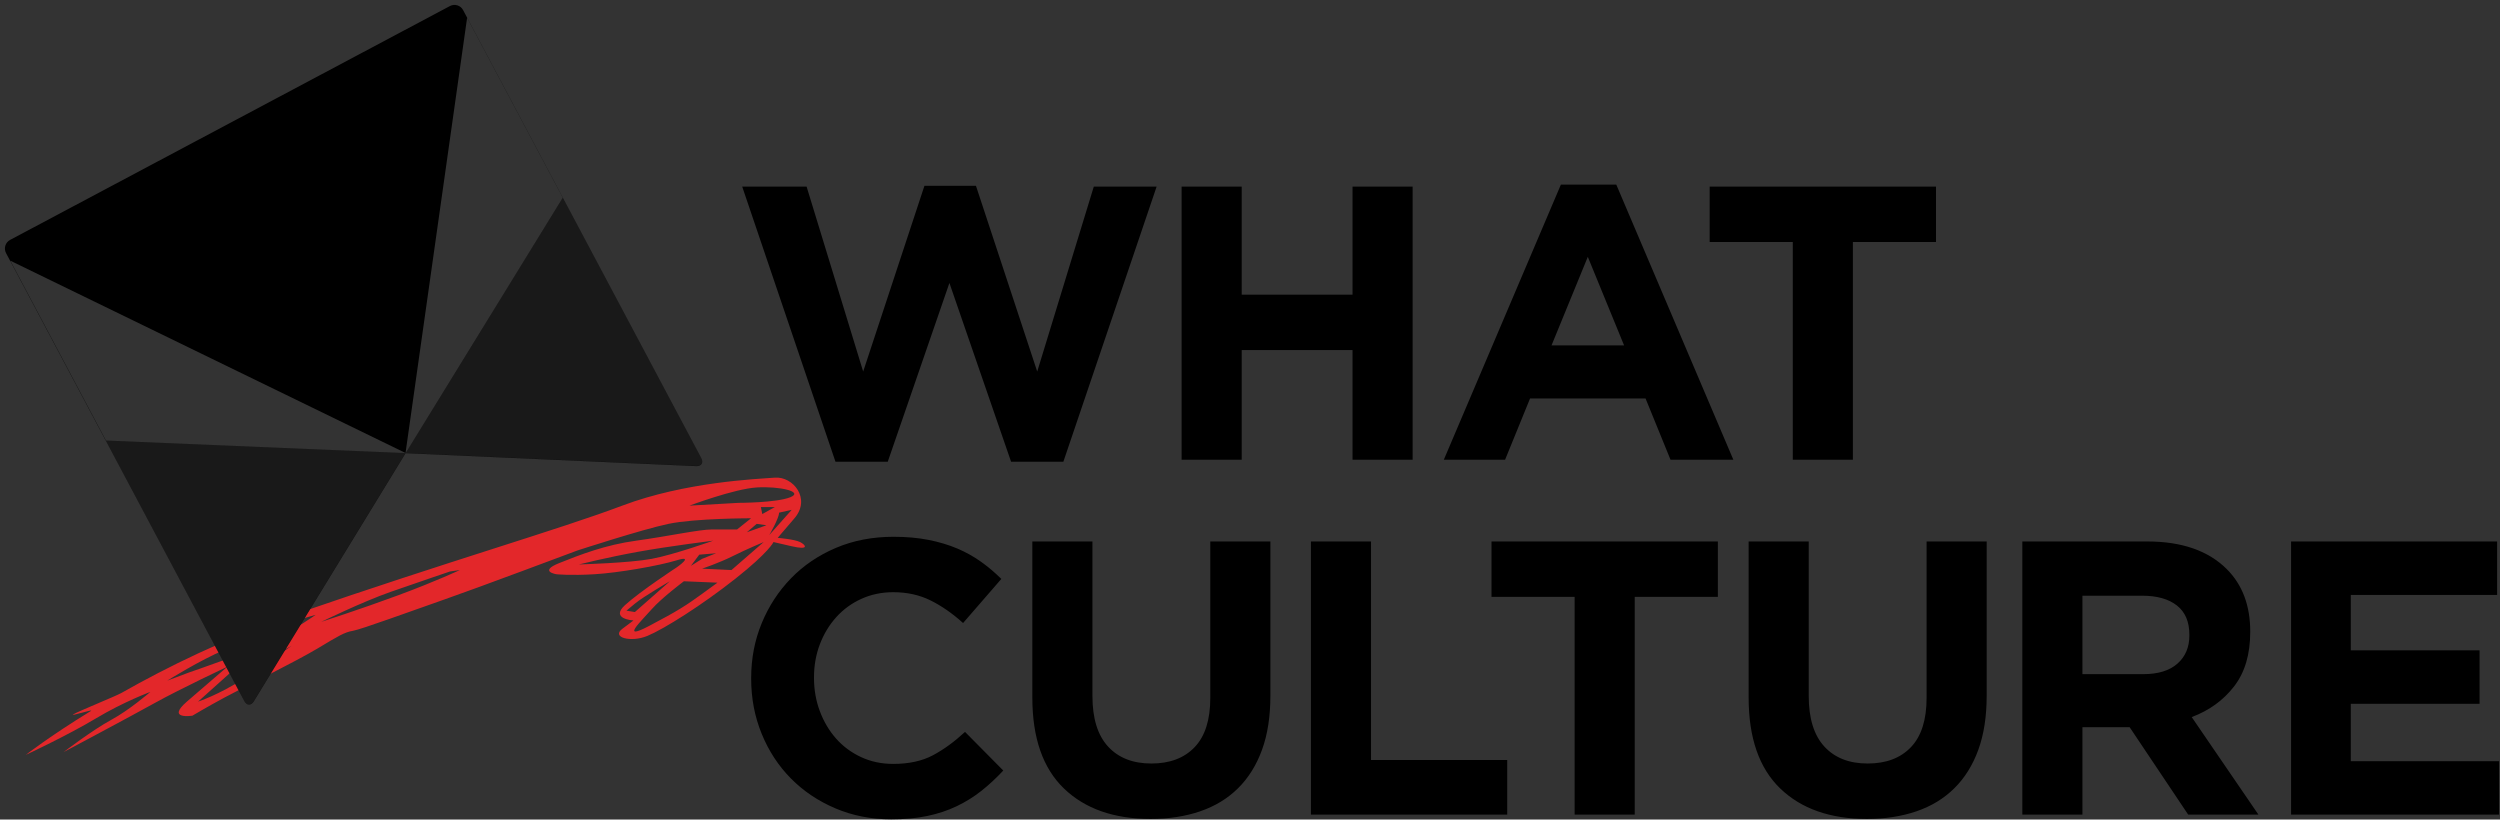 <?xml version="1.0" encoding="UTF-8" standalone="no"?>
<svg width="2050px" height="672px" viewBox="0 0 2050 672" version="1.1" xmlns="http://www.w3.org/2000/svg" xmlns:xlink="http://www.w3.org/1999/xlink" xmlns:sketch="http://www.bohemiancoding.com/sketch/ns">
    <rect x="0" y="0" width="2050" height="672" fill="#333333" stroke="none"/>
    <!-- Generator: Sketch 3.3.3 (12081) - http://www.bohemiancoding.com/sketch -->
    <title>logo</title>
    <desc>Created with Sketch.</desc>
    <defs></defs>
    <g id="Page-1" stroke="none" stroke-width="1" fill="none" fill-rule="evenodd" sketch:type="MSPage">
        <path d="M656.073,444.483 C651.482,442.187 637.703,441.039 637.703,441.039 C637.703,441.039 637.703,441.039 651.477,424.969 C665.256,408.899 650.329,390.519 635.407,391.672 C620.485,392.815 561.925,395.115 510.257,414.624 C458.589,434.147 370.185,459.405 240.444,504.181 C184.841,523.373 136.626,547.2 99.673,568.163 C94.708,570.988 64.731,583.01 60.187,585.703 C56.389,587.956 77.958,580.884 74.462,583.038 C40.588,603.799 21.15,619 21.15,619 C21.15,619 55.596,602.93 78.558,589.146 C101.524,575.372 123.334,567.337 123.334,567.337 C123.334,567.337 106.111,582.254 91.184,590.299 C76.257,598.343 52.147,616.704 52.147,616.704 C52.147,616.704 106.111,588.003 126.777,576.524 C147.443,565.036 186.485,546.671 186.485,546.671 C186.485,546.671 170.41,560.454 153.188,575.372 C135.965,590.299 157.784,586.86 157.784,586.86 C157.784,586.86 169.267,579.968 184.189,571.933 C199.111,563.898 243.188,542.079 260.411,531.744 C277.634,521.408 282.48,518.413 289.367,517.27 C296.254,516.118 338.036,500.747 364.446,491.559 C390.851,482.381 473.516,451.379 473.516,451.379 C473.516,451.379 526.332,434.157 548.156,429.56 C569.97,424.974 615.889,424.974 615.889,424.974 L604.405,434.152 L583.735,434.152 C573.404,434.152 547.003,439.891 521.745,443.339 C496.483,446.783 475.812,454.818 458.594,461.71 C441.371,468.592 456.298,470.888 456.298,470.888 C456.298,470.888 467.786,472.041 487.3,470.888 C506.818,469.745 540.111,464.006 555.038,459.41 C569.97,454.813 555.038,465.149 555.038,465.149 C555.038,465.149 525.184,484.672 512.558,496.151 C499.922,507.639 519.45,508.782 519.45,508.782 C519.45,508.782 519.45,508.782 510.262,515.674 C501.074,522.556 517.149,527.152 530.933,521.413 C544.712,515.674 575.709,496.151 603.267,474.341 C630.82,452.522 634.269,444.487 634.269,444.487 C634.269,444.487 634.269,444.487 649.196,447.931 C664.113,451.375 660.665,446.778 656.073,444.483 L656.073,444.483 L656.073,444.483 Z M199.107,557.001 C179.588,569.633 162.37,575.372 162.37,575.372 L195.663,545.527 C195.663,545.527 204.851,543.222 216.329,539.779 C227.813,536.335 239.291,529.443 239.291,529.443 C239.291,529.443 218.625,544.38 199.107,557.001 L199.107,557.001 L199.107,557.001 Z M224.364,524.847 C205.994,534.035 155.479,551.253 155.479,551.253 L137.108,558.144 C137.108,558.144 164.661,540.922 184.184,532.882 C203.708,524.842 226.665,513.368 242.74,508.772 L258.814,504.176 C258.814,504.176 242.735,515.669 224.364,524.847 L224.364,524.847 L224.364,524.847 Z M326.552,488.111 C295.551,499.589 263.401,509.93 263.401,509.93 C263.401,509.93 297.166,493.444 320.128,485.409 C343.09,477.374 369.033,468.597 369.033,468.597 L377.072,467.445 C377.072,467.445 357.549,476.632 326.552,488.111 L326.552,488.111 L326.552,488.111 Z M605.553,412.338 L565.364,414.624 C565.364,414.624 602.1,400.85 620.476,399.707 C638.846,398.554 659.512,403.15 648.029,407.742 C636.555,412.338 605.553,412.338 605.553,412.338 L605.553,412.338 L605.553,412.338 Z M635.407,415.781 L625.072,421.521 L623.919,415.781 L635.407,415.781 L635.407,415.781 Z M534.367,458.257 C515.997,461.705 474.659,462.853 474.659,462.853 C474.659,462.853 497.626,457.114 522.884,452.518 C548.151,447.921 584.882,443.339 584.882,443.339 C584.882,443.339 552.742,454.813 534.367,458.257 L534.367,458.257 L534.367,458.257 Z M587.183,453.67 L575.7,458.257 L566.517,464.006 L573.404,454.818 L587.183,453.67 L587.183,453.67 Z M513.701,500.742 C513.701,500.742 513.701,500.742 520.588,495.003 C527.475,489.254 549.294,476.632 549.294,476.632 L520.588,501.885 L513.701,500.742 L513.701,500.742 Z M575.7,486.968 C563.068,496.146 556.181,500.742 532.071,513.373 C507.962,526.004 526.327,508.777 534.367,499.589 C542.412,490.411 560.773,476.637 560.773,476.637 L588.331,477.78 C588.331,477.78 588.331,477.78 575.7,486.968 L575.7,486.968 L575.7,486.968 Z M599.809,467.445 L575.7,466.301 C575.7,466.301 589.474,461.705 600.957,455.966 C612.445,450.227 626.224,444.478 626.224,444.478 L599.809,467.445 L599.809,467.445 Z M612.441,436.448 L620.476,429.556 L628.515,430.708 L612.441,436.448 L612.441,436.448 Z M630.811,438.743 C630.811,438.743 638.846,424.969 638.846,420.373 L649.182,418.077 L630.811,438.743 L630.811,438.743 Z" id="Shape-Copy" fill="#E3272A" sketch:type="MSShapeGroup"></path>
        <path d="M608.6,153 L661.4,153 L707.8,304.68 L758.04,152.36 L800.28,152.36 L850.52,304.68 L896.92,153 L948.44,153 L871.96,378.6 L829.08,378.6 L778.52,232.04 L727.96,378.6 L685.08,378.6 L608.6,153 Z M968.92,153 L1018.2,153 L1018.2,241.64 L1109.08,241.64 L1109.08,153 L1158.36,153 L1158.36,377 L1109.08,377 L1109.08,287.08 L1018.2,287.08 L1018.2,377 L968.92,377 L968.92,153 Z M1331.76,283.24 L1302,210.6 L1272.24,283.24 L1331.76,283.24 Z M1279.92,151.4 L1325.36,151.4 L1421.36,377 L1369.84,377 L1349.36,326.76 L1254.64,326.76 L1234.16,377 L1183.92,377 L1279.92,151.4 Z M1470.08,198.44 L1401.92,198.44 L1401.92,153 L1587.52,153 L1587.52,198.44 L1519.36,198.44 L1519.36,377 L1470.08,377 L1470.08,198.44 Z M730.84,671.84 C714.413,671.84 699.16,668.853 685.08,662.88 C671,656.907 658.84,648.747 648.6,638.4 C638.36,628.053 630.36,615.84 624.6,601.76 C618.84,587.68 615.96,572.64 615.96,556.64 L615.96,556 C615.96,540 618.84,525.013 624.6,511.04 C630.36,497.067 638.36,484.8 648.6,474.24 C658.84,463.68 671.107,455.36 685.4,449.28 C699.693,443.2 715.48,440.16 732.76,440.16 C743.213,440.16 752.76,441.013 761.4,442.72 C770.04,444.427 777.88,446.773 784.92,449.76 C791.96,452.747 798.467,456.373 804.44,460.64 C810.413,464.907 815.96,469.6 821.08,474.72 L789.72,510.88 C780.973,502.987 772.067,496.8 763,492.32 C753.933,487.84 743.747,485.6 732.44,485.6 C723.053,485.6 714.36,487.413 706.36,491.04 C698.36,494.667 691.48,499.68 685.72,506.08 C679.96,512.48 675.48,519.893 672.28,528.32 C669.08,536.747 667.48,545.76 667.48,555.36 L667.48,556 C667.48,565.6 669.08,574.667 672.28,583.2 C675.48,591.733 679.907,599.2 685.56,605.6 C691.213,612 698.04,617.067 706.04,620.8 C714.04,624.533 722.84,626.4 732.44,626.4 C745.24,626.4 756.067,624.053 764.92,619.36 C773.773,614.667 782.573,608.267 791.32,600.16 L822.68,631.84 C816.92,638.027 810.947,643.573 804.76,648.48 C798.573,653.387 791.8,657.6 784.44,661.12 C777.08,664.64 769.027,667.307 760.28,669.12 C751.533,670.933 741.72,671.84 730.84,671.84 L730.84,671.84 Z M943.48,671.52 C913.4,671.52 889.72,663.2 872.44,646.56 C855.16,629.92 846.52,605.067 846.52,572 L846.52,444 L895.8,444 L895.8,570.72 C895.8,589.067 900.067,602.88 908.6,612.16 C917.133,621.44 928.973,626.08 944.12,626.08 C959.267,626.08 971.107,621.6 979.64,612.64 C988.173,603.68 992.44,590.24 992.44,572.32 L992.44,444 L1041.72,444 L1041.72,570.4 C1041.72,587.467 1039.427,602.293 1034.84,614.88 C1030.253,627.467 1023.693,637.973 1015.16,646.4 C1006.627,654.827 996.28,661.12 984.12,665.28 C971.96,669.44 958.413,671.52 943.48,671.52 L943.48,671.52 Z M1074.96,444 L1124.24,444 L1124.24,623.2 L1235.92,623.2 L1235.92,668 L1074.96,668 L1074.96,444 Z M1291.2,489.44 L1223.04,489.44 L1223.04,444 L1408.64,444 L1408.64,489.44 L1340.48,489.44 L1340.48,668 L1291.2,668 L1291.2,489.44 Z M1530.84,671.52 C1500.76,671.52 1477.08,663.2 1459.8,646.56 C1442.52,629.92 1433.88,605.067 1433.88,572 L1433.88,444 L1483.16,444 L1483.16,570.72 C1483.16,589.067 1487.427,602.88 1495.96,612.16 C1504.493,621.44 1516.333,626.08 1531.48,626.08 C1546.627,626.08 1558.467,621.6 1567,612.64 C1575.533,603.68 1579.8,590.24 1579.8,572.32 L1579.8,444 L1629.08,444 L1629.08,570.4 C1629.08,587.467 1626.787,602.293 1622.2,614.88 C1617.613,627.467 1611.053,637.973 1602.52,646.4 C1593.987,654.827 1583.64,661.12 1571.48,665.28 C1559.32,669.44 1545.773,671.52 1530.84,671.52 L1530.84,671.52 Z M1757.52,552.8 C1769.68,552.8 1779.013,549.92 1785.52,544.16 C1792.027,538.4 1795.28,530.72 1795.28,521.12 L1795.28,520.48 C1795.28,509.813 1791.867,501.813 1785.04,496.48 C1778.213,491.147 1768.72,488.48 1756.56,488.48 L1707.6,488.48 L1707.6,552.8 L1757.52,552.8 Z M1658.32,444 L1760.72,444 C1789.093,444 1810.853,451.573 1826,466.72 C1838.8,479.52 1845.2,496.587 1845.2,517.92 C1845.2,536.693 1840.773,551.467 1831.92,562.88 C1823.067,574.293 1811.493,582.667 1797.2,588 L1851.92,668 L1794.32,668 L1746.32,596.32 L1745.68,596.32 L1707.6,596.32 L1707.6,668 L1658.32,668 L1658.32,444 Z M1878.68,444 L2047.64,444 L2047.64,487.84 L1927.64,487.84 L1927.64,533.28 L2033.24,533.28 L2033.24,577.12 L1927.64,577.12 L1927.64,624.16 L2049.24,624.16 L2049.24,668 L1878.68,668 L1878.68,444 Z" id="Text" fill="#000000" sketch:type="MSShapeGroup"></path>
        <g id="logo-icon" sketch:type="MSLayerGroup" transform="translate(289.239, 290.273) rotate(-28) translate(-289.239, -290.273) translate(76.239, 75.773)">
            <path d="M8.842,3.12638804e-13 L417.29,3.12638804e-13 C421.712,3.12638804e-13 425.297,3.572 425.297,8.006 L425.297,423.918 C425.297,428.339 422.215,430.105 418.401,427.855 L213.066,306.682 L7.731,427.855 C3.922,430.102 0.835,428.352 0.835,423.918 L0.835,8.006 C0.835,3.584 4.409,3.12638804e-13 8.842,3.12638804e-13 Z" id="Shape" fill="#000000" sketch:type="MSShapeGroup"></path>
            <path d="M425.297,182 L425.297,423.781 C425.297,428.195 422.215,429.955 418.401,427.704 L213.066,306.531 L425.297,182 L425.297,182 Z" id="Shape" opacity="0.1" fill="#FFFFFF" sketch:type="MSShapeGroup"></path>
            <path d="M213.066,182 L213.066,423.781 C213.066,428.195 209.984,429.955 206.17,427.704 L0.835,306.531 L213.066,182 L213.066,182 Z" id="Shape" opacity="0.1" fill="#FFFFFF" sketch:type="MSShapeGroup" transform="translate(106.95, 305.342) scale(-1, 1) translate(-106.95, -305.342) "></path>
            <path d="M213.23,182.12 L213.23,15.12 L0.999,306.651 L213.23,182.12 L213.23,182.12 Z" id="Shape" opacity="0.2" fill="#FFFFFF" sketch:type="MSShapeGroup" transform="translate(107.114, 160.886) scale(-1, 1) translate(-107.114, -160.886) "></path>
            <path d="M425.231,182.121 L425.231,15.121 L213,306.652 L425.231,182.121 L425.231,182.121 Z" id="Shape" opacity="0.2" fill="#FFFFFF" sketch:type="MSShapeGroup"></path>
        </g>
    </g>
</svg>
